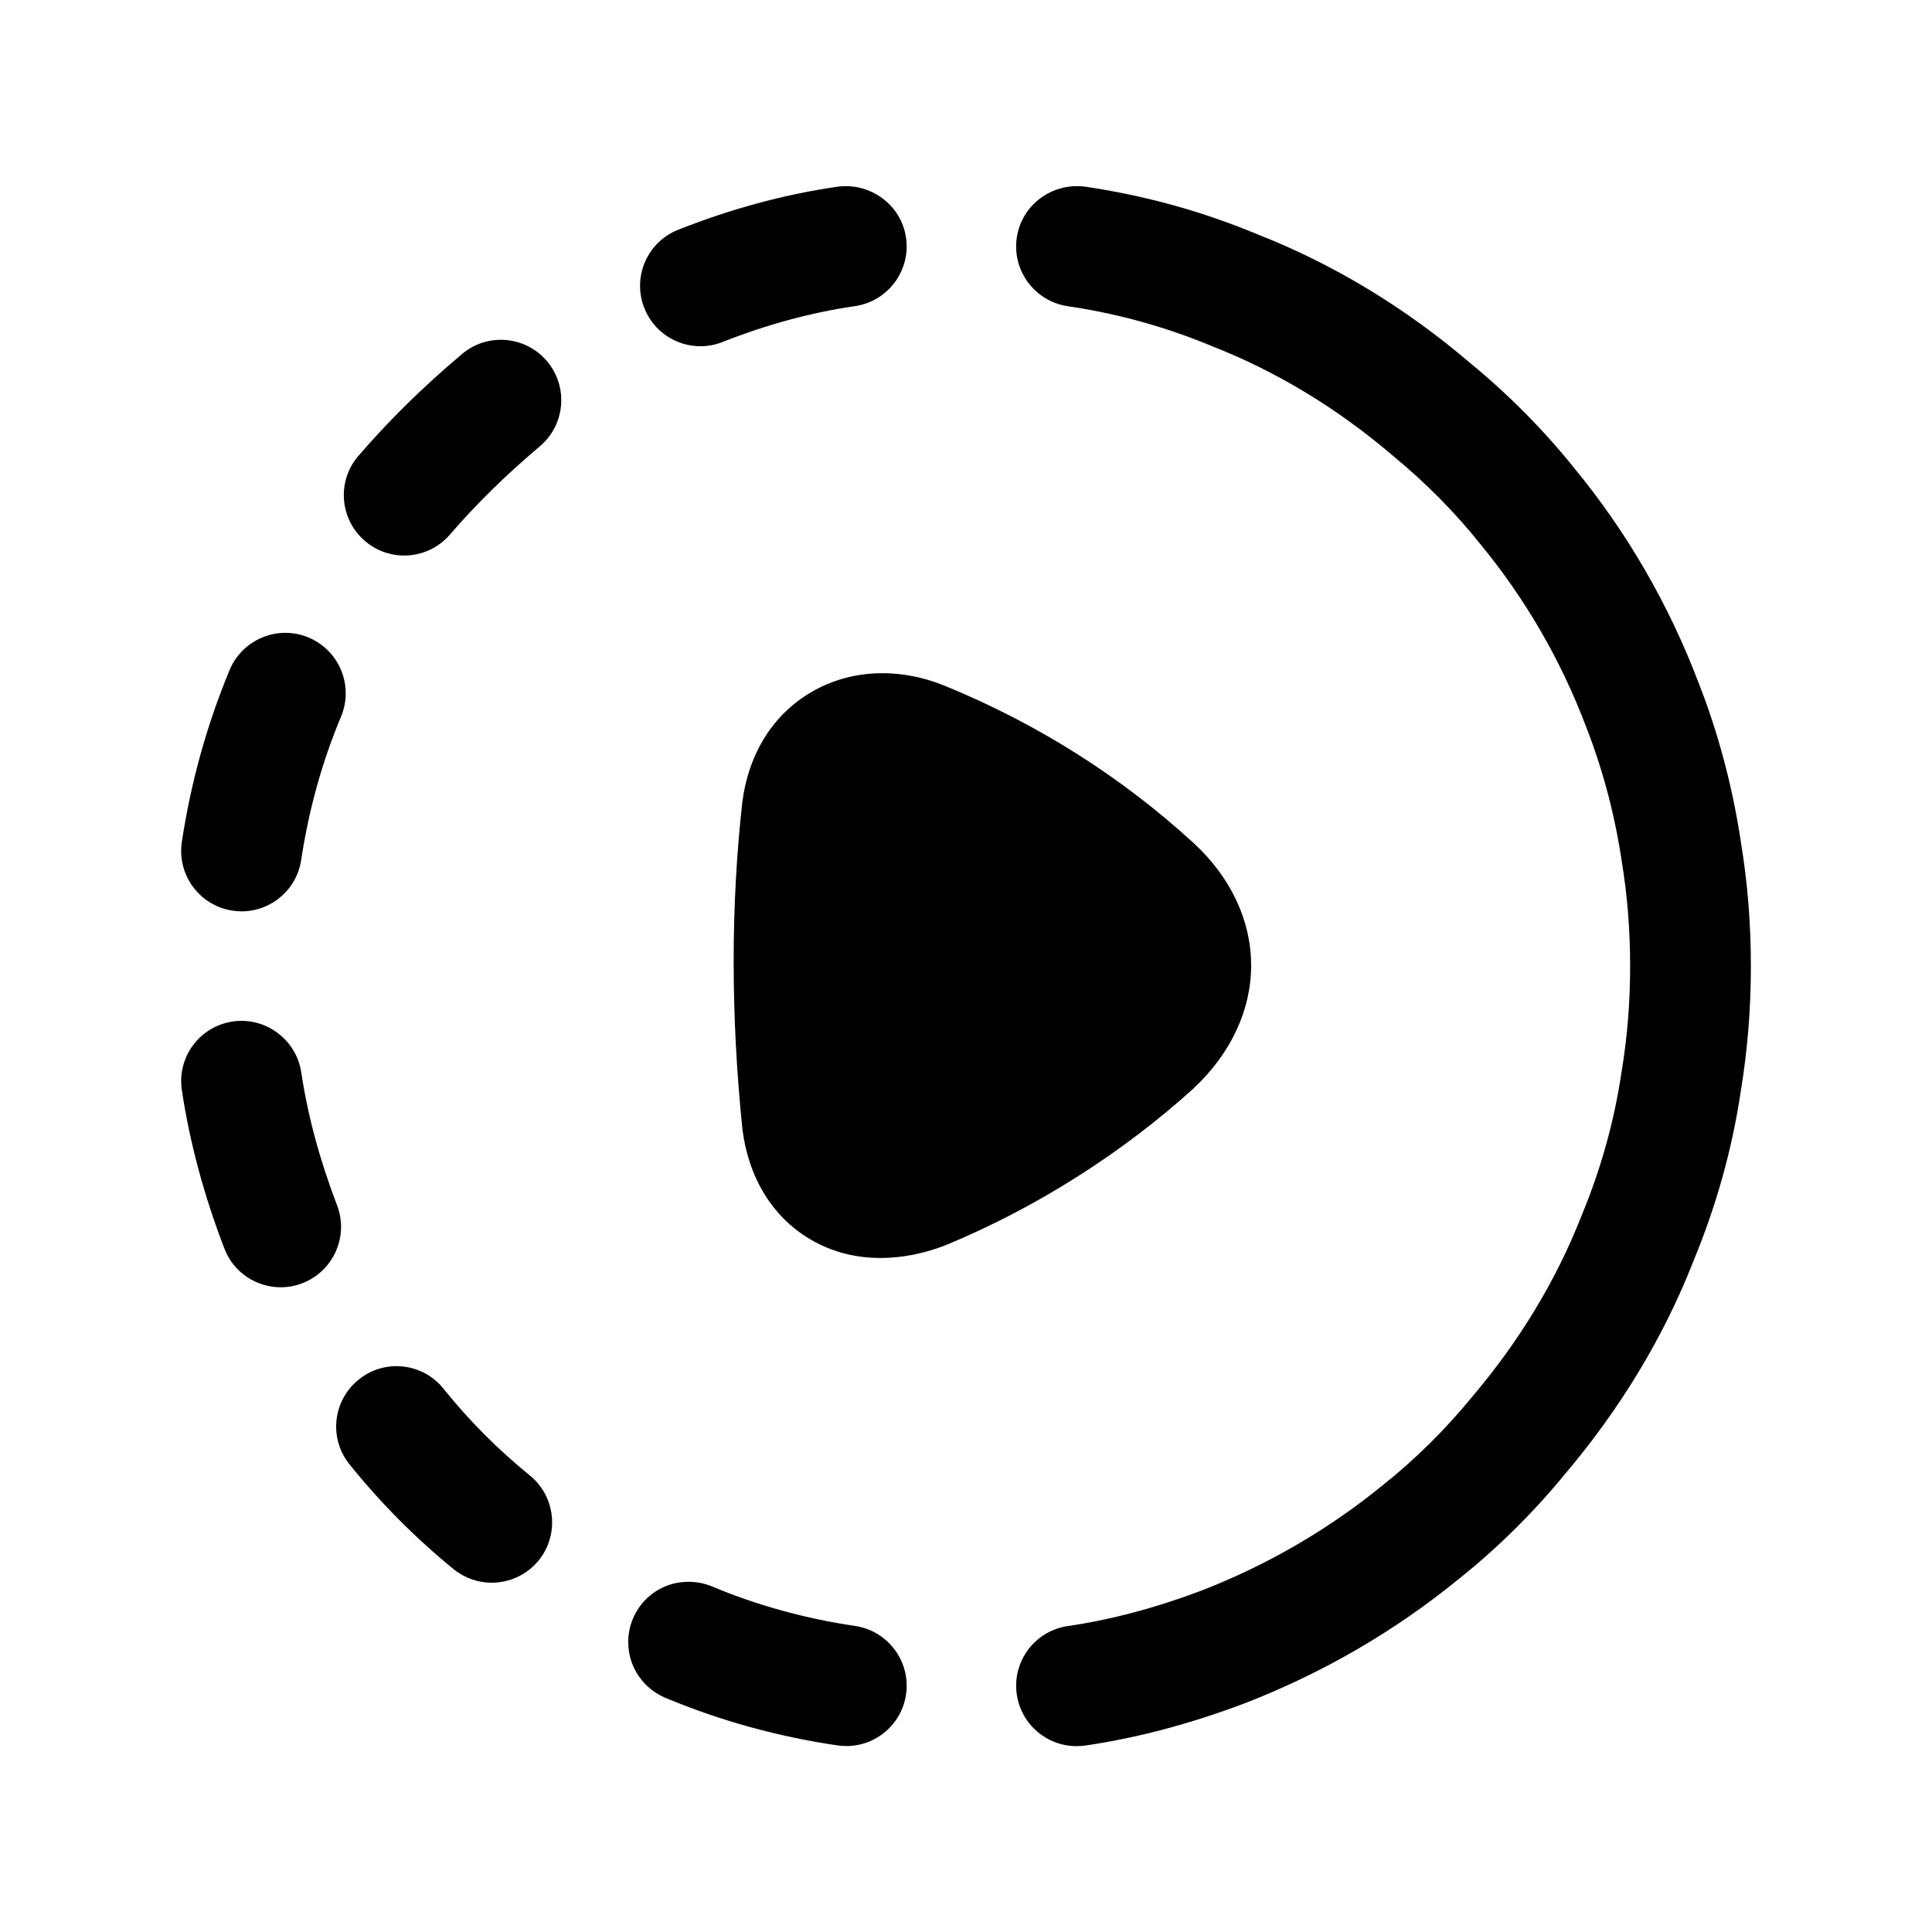 <svg width="24" height="24" viewBox="0 0 24 24" fill="none" xmlns="http://www.w3.org/2000/svg">
<path fill-rule="evenodd" clip-rule="evenodd" d="M10.622 20.198C10.002 20.107 9.406 19.942 8.849 19.709C8.757 19.67 8.658 19.65 8.559 19.65H8.549C8.135 19.65 7.804 19.986 7.804 20.4C7.804 20.721 8.008 20.995 8.293 21.102C8.959 21.379 9.669 21.574 10.403 21.682C10.44 21.687 10.477 21.69 10.514 21.69C10.88 21.69 11.2 21.423 11.255 21.05C11.315 20.639 11.031 20.259 10.622 20.198Z" fill="black"/>
<path fill-rule="evenodd" clip-rule="evenodd" d="M5.51 17.252C5.252 16.928 4.777 16.876 4.456 17.138C4.133 17.397 4.082 17.869 4.342 18.191C4.726 18.669 5.161 19.106 5.635 19.493C5.775 19.606 5.942 19.661 6.109 19.661C6.326 19.661 6.542 19.566 6.691 19.385C6.951 19.064 6.904 18.591 6.582 18.329C6.189 18.01 5.828 17.648 5.51 17.252Z" fill="black"/>
<path fill-rule="evenodd" clip-rule="evenodd" d="M4.187 14.972C3.973 14.414 3.823 13.859 3.742 13.32C3.68 12.909 3.291 12.628 2.889 12.69C2.479 12.751 2.197 13.133 2.259 13.542C2.356 14.189 2.534 14.851 2.787 15.509C2.901 15.808 3.185 15.991 3.487 15.991C3.577 15.991 3.667 15.975 3.755 15.941C4.142 15.792 4.335 15.358 4.187 14.972Z" fill="black"/>
<path fill-rule="evenodd" clip-rule="evenodd" d="M2.887 11.312C2.925 11.318 2.963 11.321 3.001 11.321C3.366 11.321 3.685 11.055 3.741 10.684C3.838 10.051 4 9.467 4.237 8.9C4.396 8.518 4.215 8.079 3.832 7.919C3.453 7.76 3.011 7.941 2.852 8.324C2.573 8.995 2.372 9.712 2.259 10.458C2.197 10.867 2.478 11.25 2.887 11.312Z" fill="black"/>
<path fill-rule="evenodd" clip-rule="evenodd" d="M5.739 4.398C5.254 4.807 4.834 5.22 4.454 5.661C4.182 5.974 4.218 6.448 4.531 6.718C4.673 6.841 4.847 6.901 5.021 6.901C5.231 6.901 5.441 6.813 5.589 6.641C5.917 6.26 6.283 5.902 6.706 5.544C7.023 5.277 7.062 4.804 6.796 4.488C6.529 4.171 6.055 4.131 5.739 4.398Z" fill="black"/>
<path fill-rule="evenodd" clip-rule="evenodd" d="M8.701 4.301C8.793 4.301 8.887 4.284 8.977 4.248C9.525 4.031 10.078 3.882 10.62 3.803C11.03 3.743 11.314 3.364 11.255 2.953C11.196 2.542 10.809 2.265 10.405 2.319C9.747 2.414 9.081 2.594 8.425 2.854C8.04 3.006 7.851 3.442 8.004 3.827C8.12 4.121 8.402 4.301 8.701 4.301Z" fill="black"/>
<path fill-rule="evenodd" clip-rule="evenodd" d="M21.626 10.46C21.523 9.775 21.346 9.108 21.102 8.486C20.731 7.509 20.209 6.607 19.555 5.814C19.177 5.342 18.739 4.901 18.266 4.512C17.455 3.819 16.559 3.278 15.618 2.91C14.944 2.628 14.226 2.429 13.482 2.319C13.071 2.265 12.691 2.543 12.631 2.952C12.57 3.362 12.855 3.743 13.264 3.804C13.883 3.895 14.48 4.06 15.055 4.3C15.855 4.613 16.608 5.068 17.303 5.661C17.707 5.994 18.071 6.36 18.39 6.76C18.946 7.435 19.387 8.194 19.702 9.025C19.908 9.552 20.057 10.109 20.145 10.692C20.216 11.125 20.25 11.554 20.25 12.002C20.25 12.451 20.216 12.879 20.143 13.32C20.051 13.934 19.89 14.514 19.644 15.108C19.331 15.905 18.877 16.658 18.284 17.356C17.958 17.755 17.581 18.128 17.189 18.44C16.506 18.999 15.741 19.443 14.919 19.761C14.353 19.975 13.796 20.122 13.266 20.199C12.855 20.259 12.571 20.639 12.631 21.049C12.685 21.423 13.006 21.691 13.372 21.691C13.408 21.691 13.444 21.689 13.48 21.684C14.119 21.591 14.781 21.416 15.454 21.162C16.43 20.785 17.332 20.261 18.131 19.607C18.598 19.235 19.052 18.786 19.436 18.317C20.128 17.502 20.668 16.606 21.035 15.669C21.322 14.974 21.517 14.278 21.625 13.553C21.709 13.04 21.75 12.533 21.75 12.002C21.75 11.472 21.709 10.964 21.626 10.46Z" fill="black"/>
<path fill-rule="evenodd" clip-rule="evenodd" d="M14.832 13.515C15.293 13.083 15.545 12.539 15.542 11.984C15.54 11.431 15.286 10.895 14.828 10.473C13.936 9.655 12.902 9 11.763 8.53C11.186 8.287 10.577 8.31 10.088 8.592C9.608 8.868 9.301 9.353 9.221 9.966C9.078 11.252 9.078 12.614 9.222 14.023C9.297 14.628 9.594 15.115 10.06 15.392C10.323 15.549 10.621 15.627 10.938 15.627C11.202 15.627 11.479 15.574 11.76 15.463C12.873 15.001 13.933 14.329 14.826 13.522C14.828 13.519 14.83 13.517 14.832 13.515Z" fill="black"/>
</svg>
